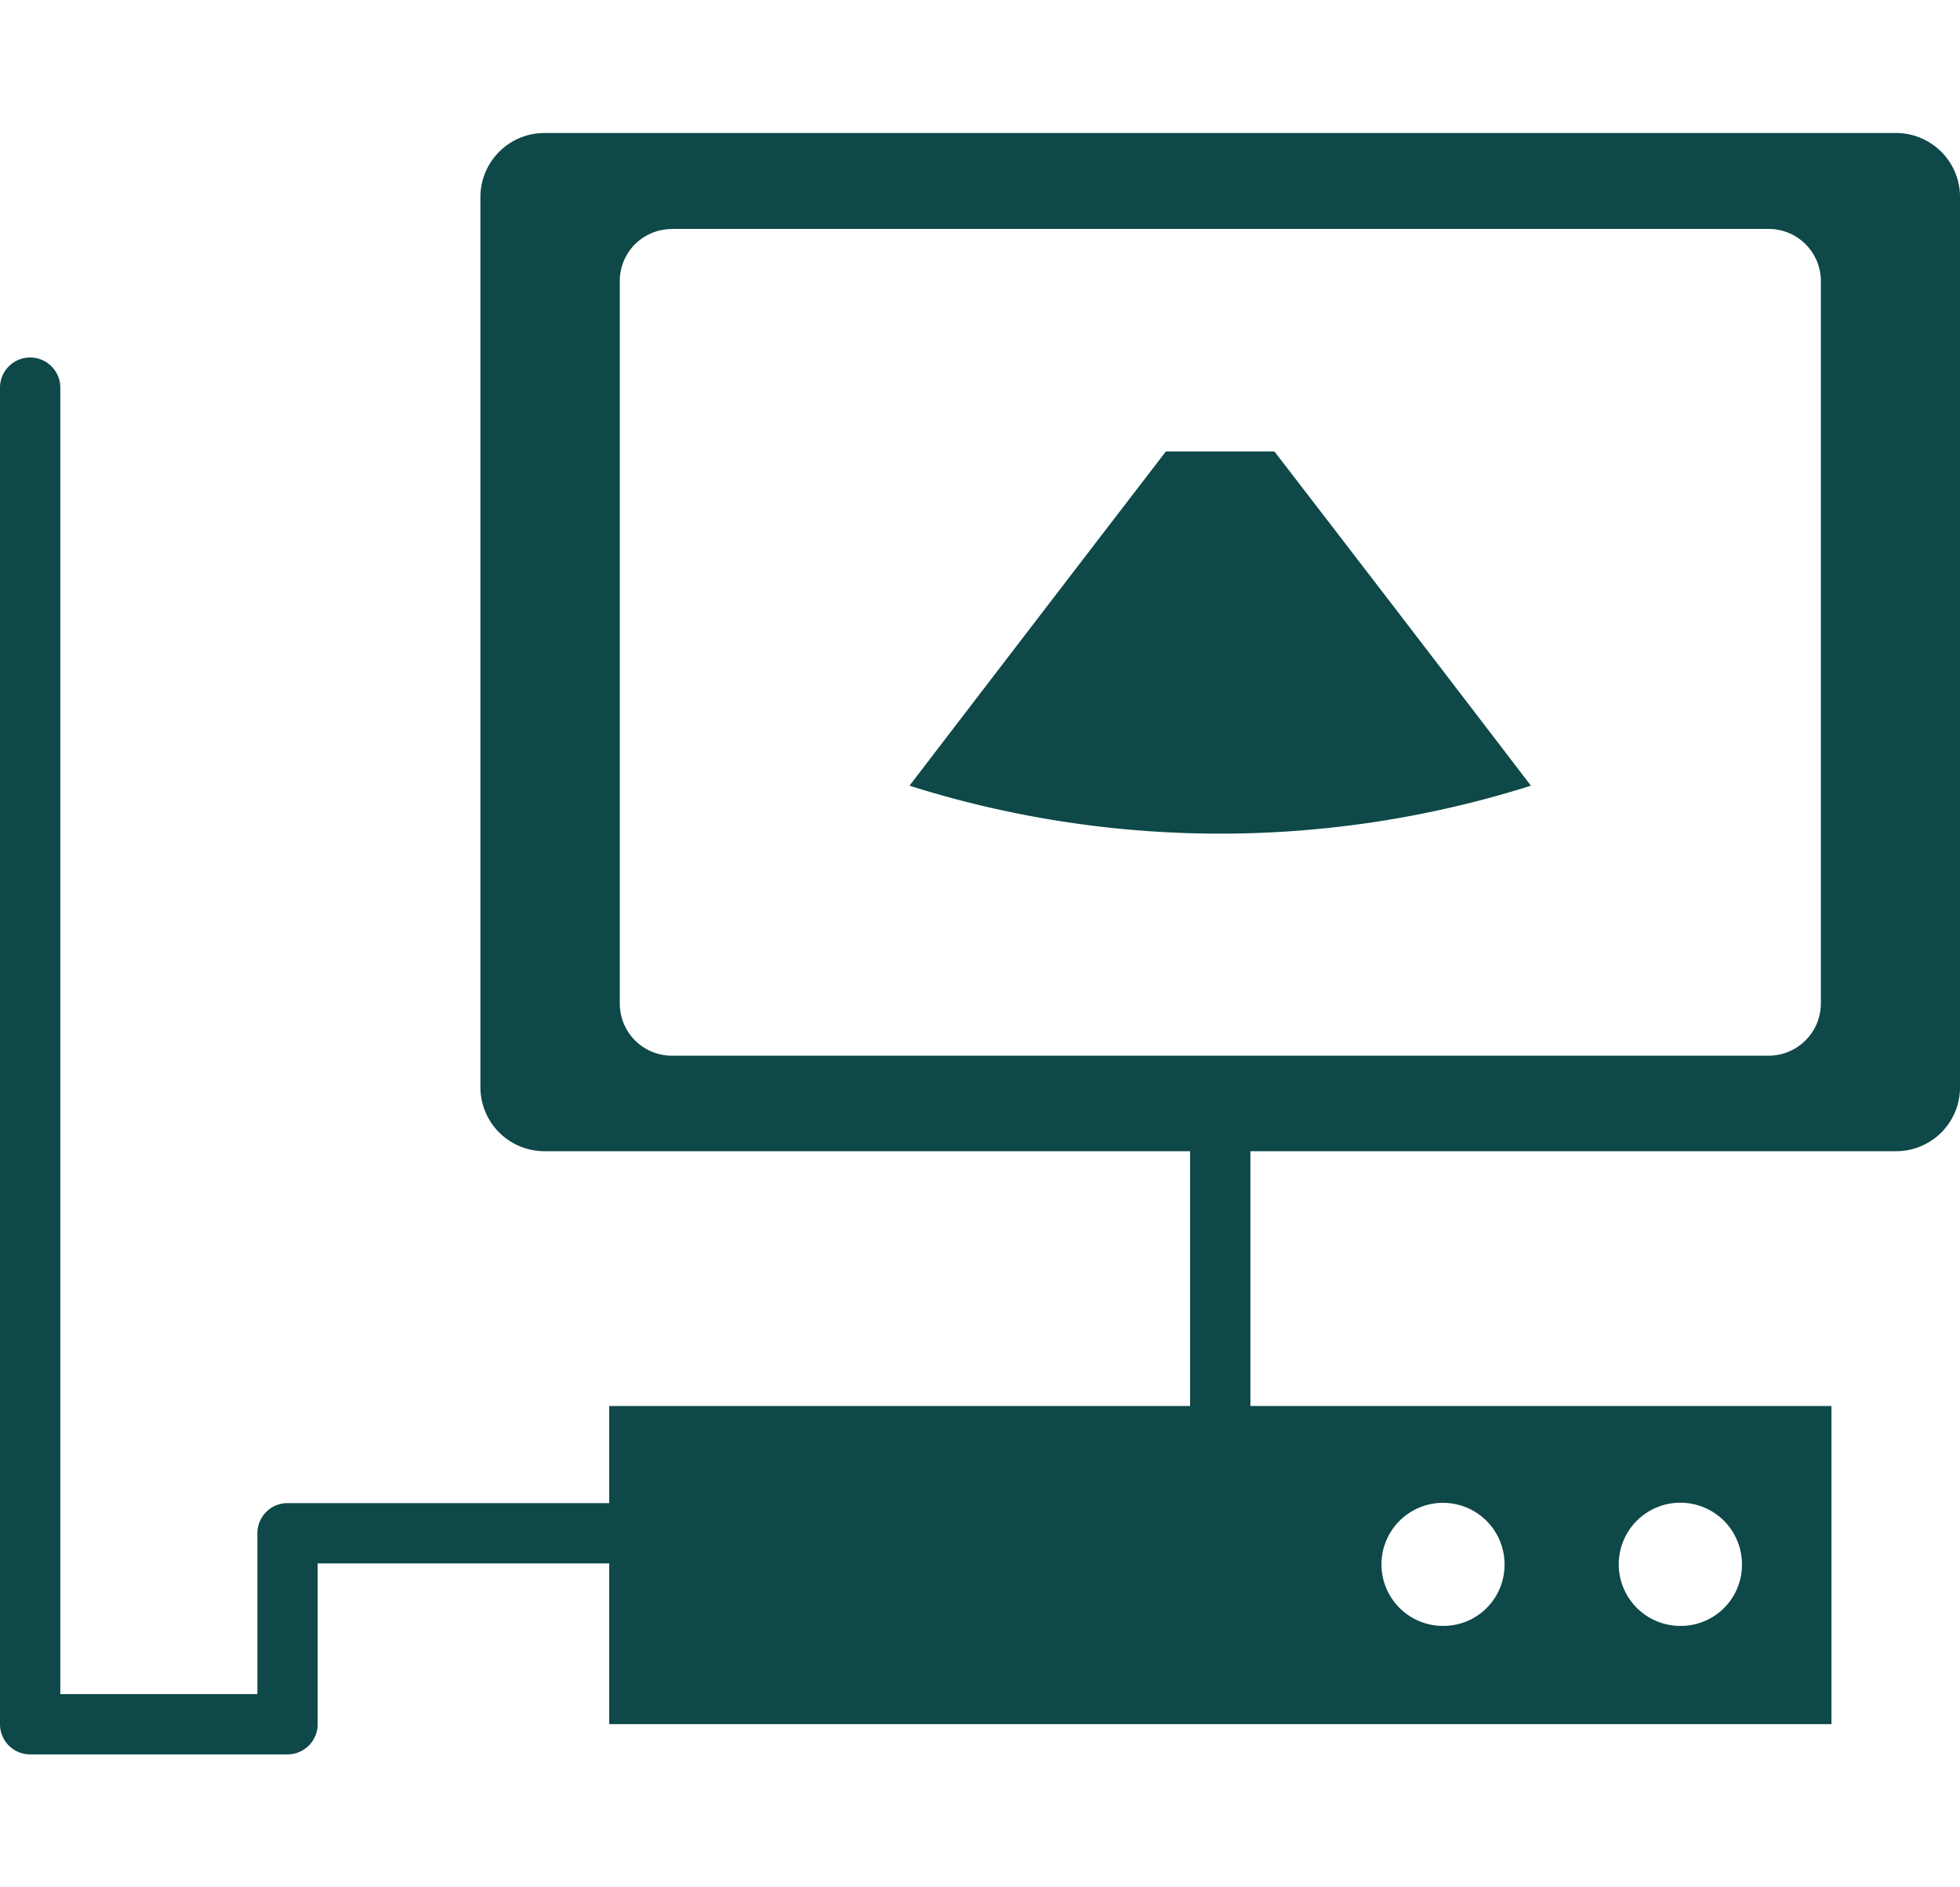 <svg xmlns="http://www.w3.org/2000/svg" xmlns:xlink="http://www.w3.org/1999/xlink" width="60.928" height="58.672" viewBox="0 0 60.928 58.672">
  <defs>
    <clipPath id="clip-path">
      <rect id="Retângulo_117" data-name="Retângulo 117" width="60.928" height="58.672" transform="translate(319 3161)" fill="#0e4848" stroke="#707070" stroke-width="1"/>
    </clipPath>
  </defs>
  <g id="Grupo_de_máscara_12" data-name="Grupo de máscara 12" transform="translate(-319 -3161)" clip-path="url(#clip-path)">
    <g id="noun-ultrasound-3010637" transform="translate(319 3165.135)">
      <path id="Caminho_541" data-name="Caminho 541" d="M32.133,13.526h41.99a1.99,1.99,0,0,1,2,1.977V43.2a1.987,1.987,0,0,1-2,1.979H32.133A1.991,1.991,0,0,1,30.128,43.2V15.5A1.992,1.992,0,0,1,32.133,13.526Zm3.949,2.982H70.169a1.623,1.623,0,0,1,1.628,1.6V40.6a1.625,1.625,0,0,1-1.628,1.609H36.082A1.618,1.618,0,0,1,34.461,40.6V18.112a1.612,1.612,0,0,1,1.621-1.6Z" transform="translate(-15.194 -13.526)" fill="#0e4848" fill-rule="evenodd"/>
      <path id="Caminho_542" data-name="Caminho 542" d="M49.92,22.3h3.373q3.994,5.186,7.974,10.391a32.038,32.038,0,0,1-19.317,0q3.981-5.2,7.97-10.391Z" transform="translate(-13.677 -12.401)" fill="#0e4848" fill-rule="evenodd"/>
      <path id="Caminho_543" data-name="Caminho 543" d="M33.676,58.49H71.67V48.6H33.676Zm35.212-4.942a1.915,1.915,0,1,0-1.913,1.888A1.9,1.9,0,0,0,68.888,53.548Zm-7.38,0a1.913,1.913,0,1,0-1.918,1.888A1.9,1.9,0,0,0,61.508,53.548Z" transform="translate(-14.738 -9.026)" fill="#0e4848" fill-rule="evenodd"/>
      <path id="Caminho_544" data-name="Caminho 544" d="M51.555,41.692a.937.937,0,0,0-1.875,0v7.915a.937.937,0,1,0,1.875,0Z" transform="translate(-12.685 -10.033)" fill="#0e4848"/>
      <path id="Caminho_545" data-name="Caminho 545" d="M18.767,20.649a.937.937,0,0,0-1.875,0V62.2a.937.937,0,0,0,.937.937h8a.937.937,0,0,0,.937-.937v-5H35.83a.937.937,0,1,0,0-1.875h-10a.937.937,0,0,0-.937.937v5H18.767Z" transform="translate(-16.892 -12.733)" fill="#0e4848"/>
    </g>
  </g>
</svg>
